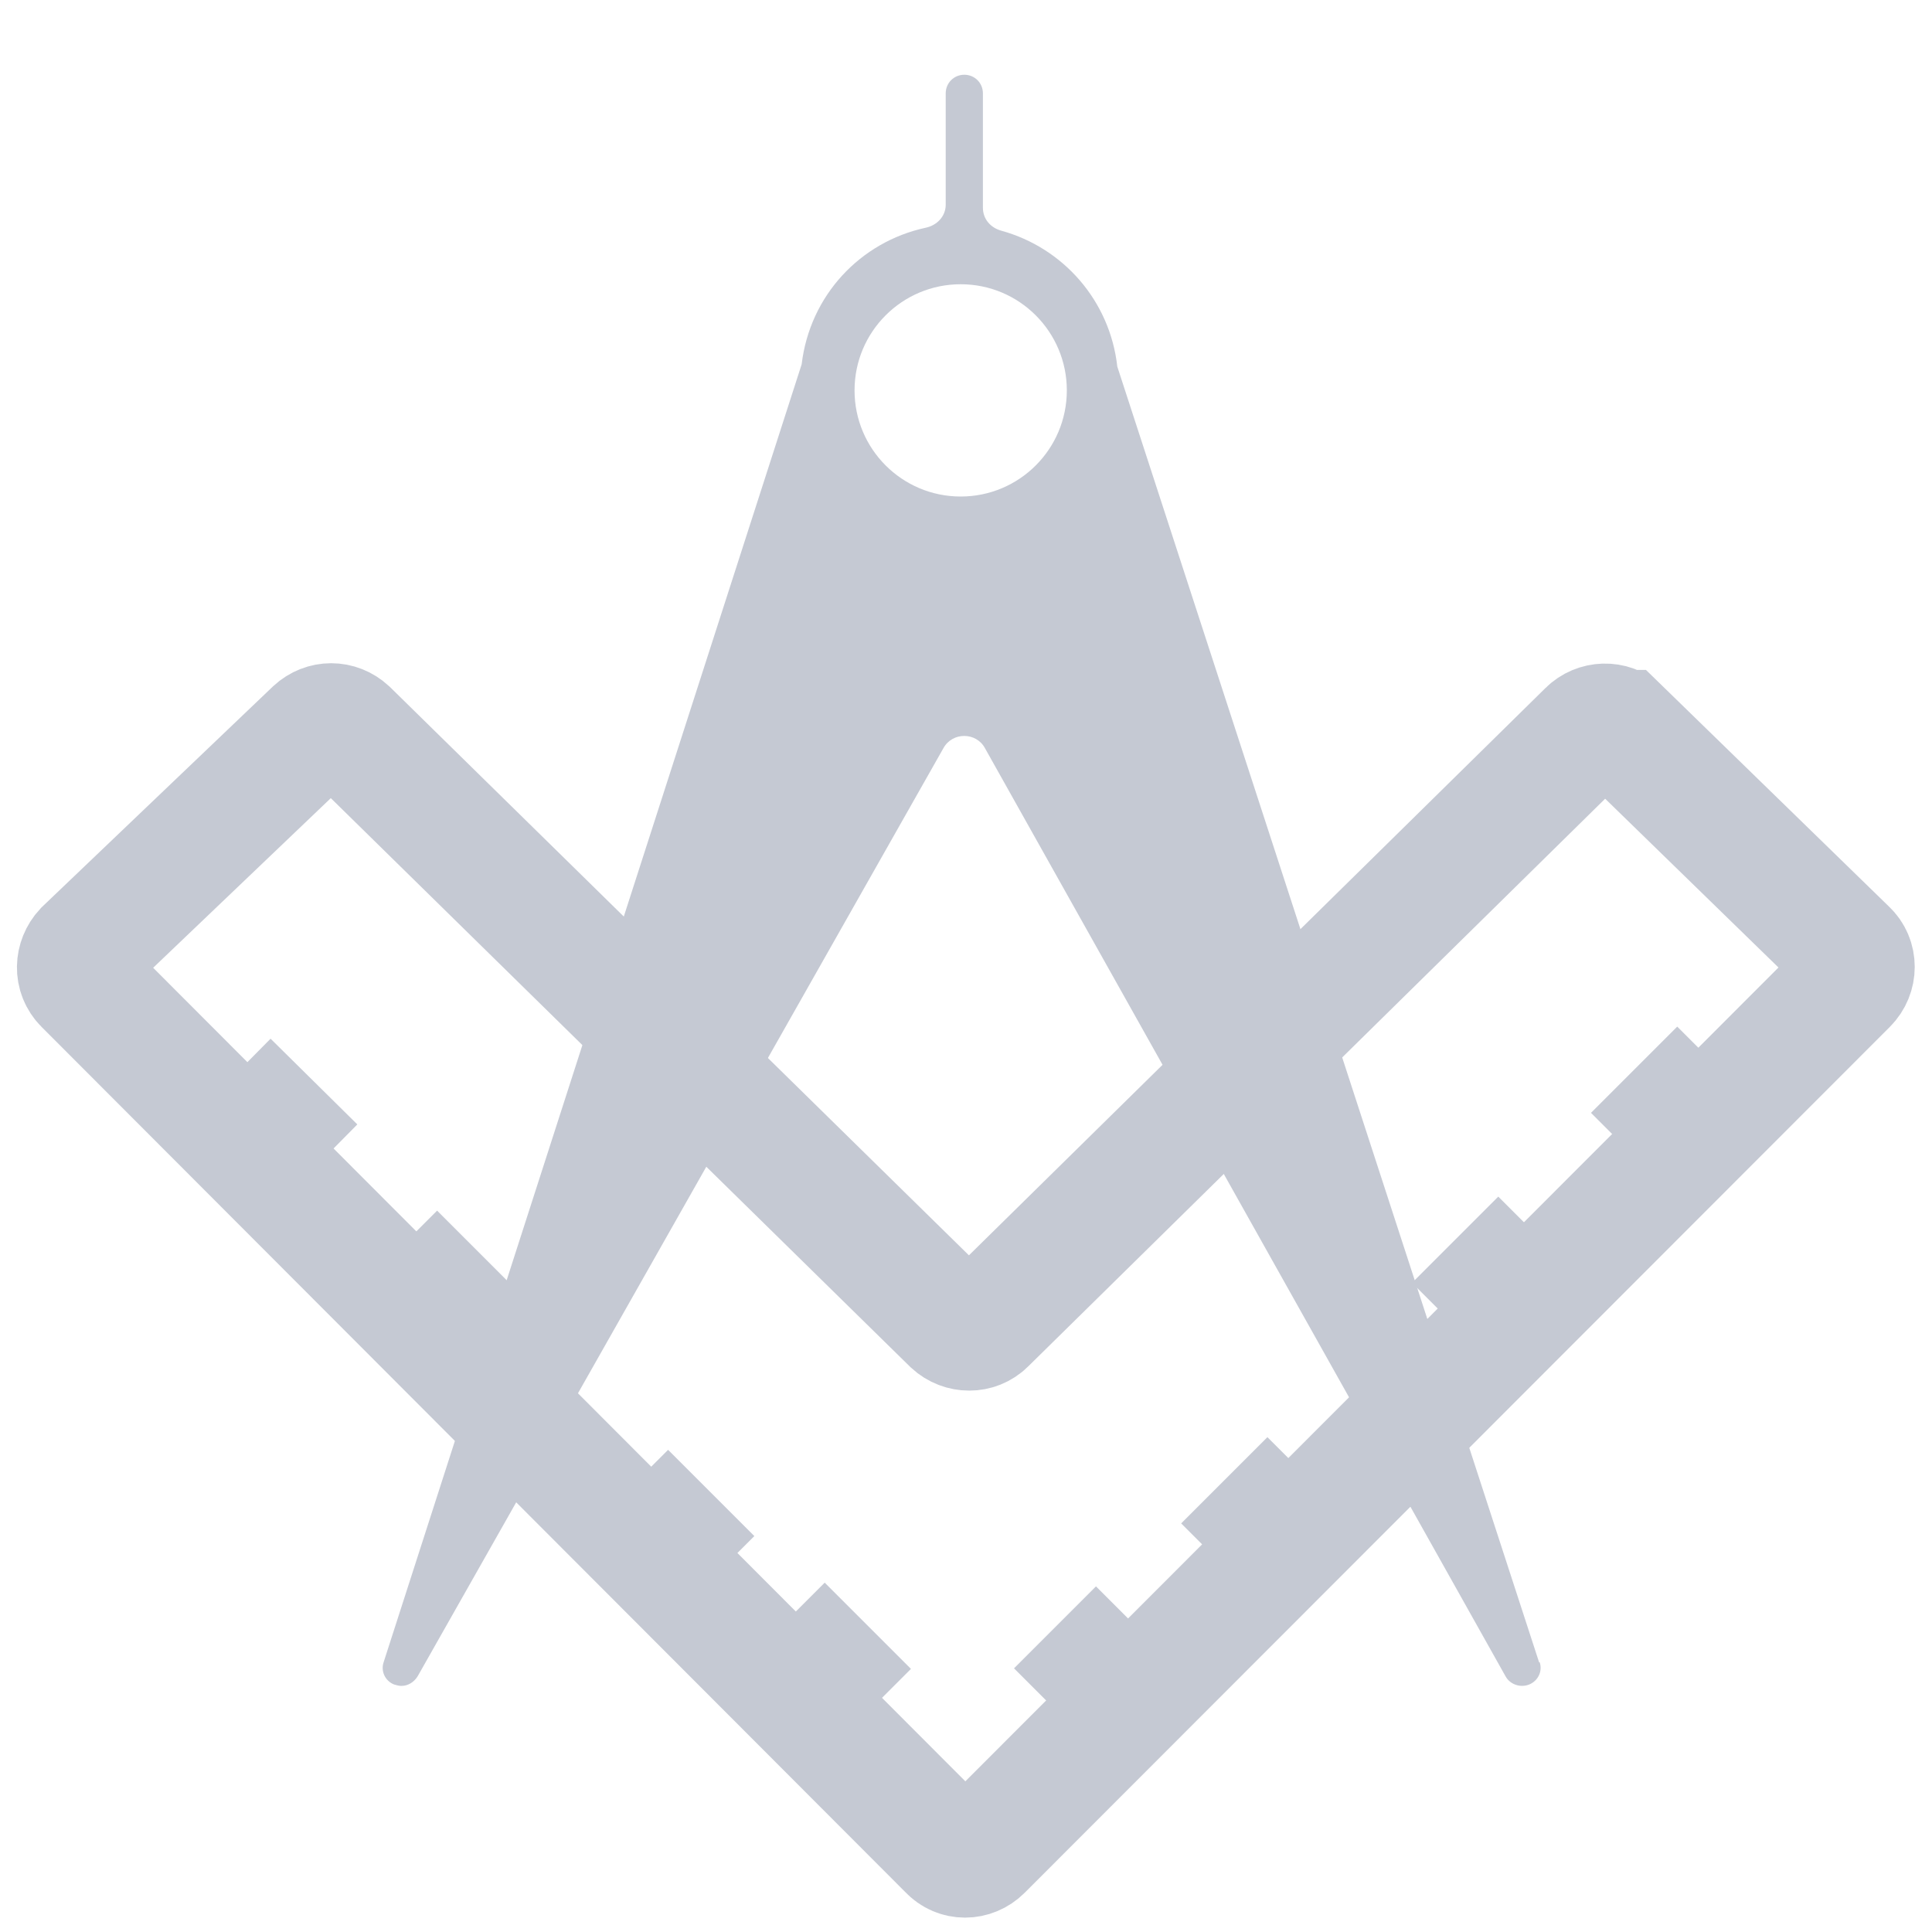 <svg fill="none" height="16" viewBox="0 0 16 16" width="16" xmlns="http://www.w3.org/2000/svg" xmlns:xlink="http://www.w3.org/1999/xlink"><clipPath id="a"><path d="m0 0h16v16h-16z"/></clipPath><g clip-path="url(#a)"><path d="m12.746 13.766-3.493-10.73c-.061-.547-.449-.984-.959-1.125-.092-.025-.154-.098-.154-.191v-.947c0-.086-.068-.154-.154-.154s-.154.068-.154.154v.922c0 .098-.074.172-.166.191-.541.117-.959.56-1.027 1.131l-3.462 10.749c-.025.074.012.154.086.184.018.006.043.012.061.012.055 0 .105-.031.135-.08l4.354-7.686c.074-.135.271-.135.344 0l4.311 7.686c.037.068.123.098.197.068.074-.031.111-.111.086-.184zm-4.79-9.654c-.486 0-.879-.394-.879-.879 0-.486.394-.879.879-.879.486 0 .879.394.879.879 0 .486-.394.879-.879.879z" fill="#c5c9d3"/><g stroke="#c5c9d3" stroke-miterlimit="10"><path d="m13.428 6.048 1.869 1.82c.08.074.08.203 0 .283l-7.164 7.17c-.08.08-.203.08-.277 0l-7.158-7.17c-.08-.08-.074-.203 0-.283l1.906-1.82c.08-.074.197-.074.277 0l5.005 4.913c.08.074.203.074.277 0l4.987-4.907c.074-.074.197-.08.277-.006z"/><path d="m13.533 8.859.498.498" stroke-width="1.01"/><path d="m12.051 10.267.498.498" stroke-width="1.01"/><path d="m10.139 12.259.498.498" stroke-width="1.01"/><path d="m8.737 13.477.473.473" stroke-width=".96"/><g stroke-width="1.01"><path d="m2.6 8.957-.498.504"/><path d="m3.977 10.383-.498.498"/><path d="m5.89 12.364-.498.498"/><path d="m7.187 13.464-.498.498"/></g></g></g></svg>